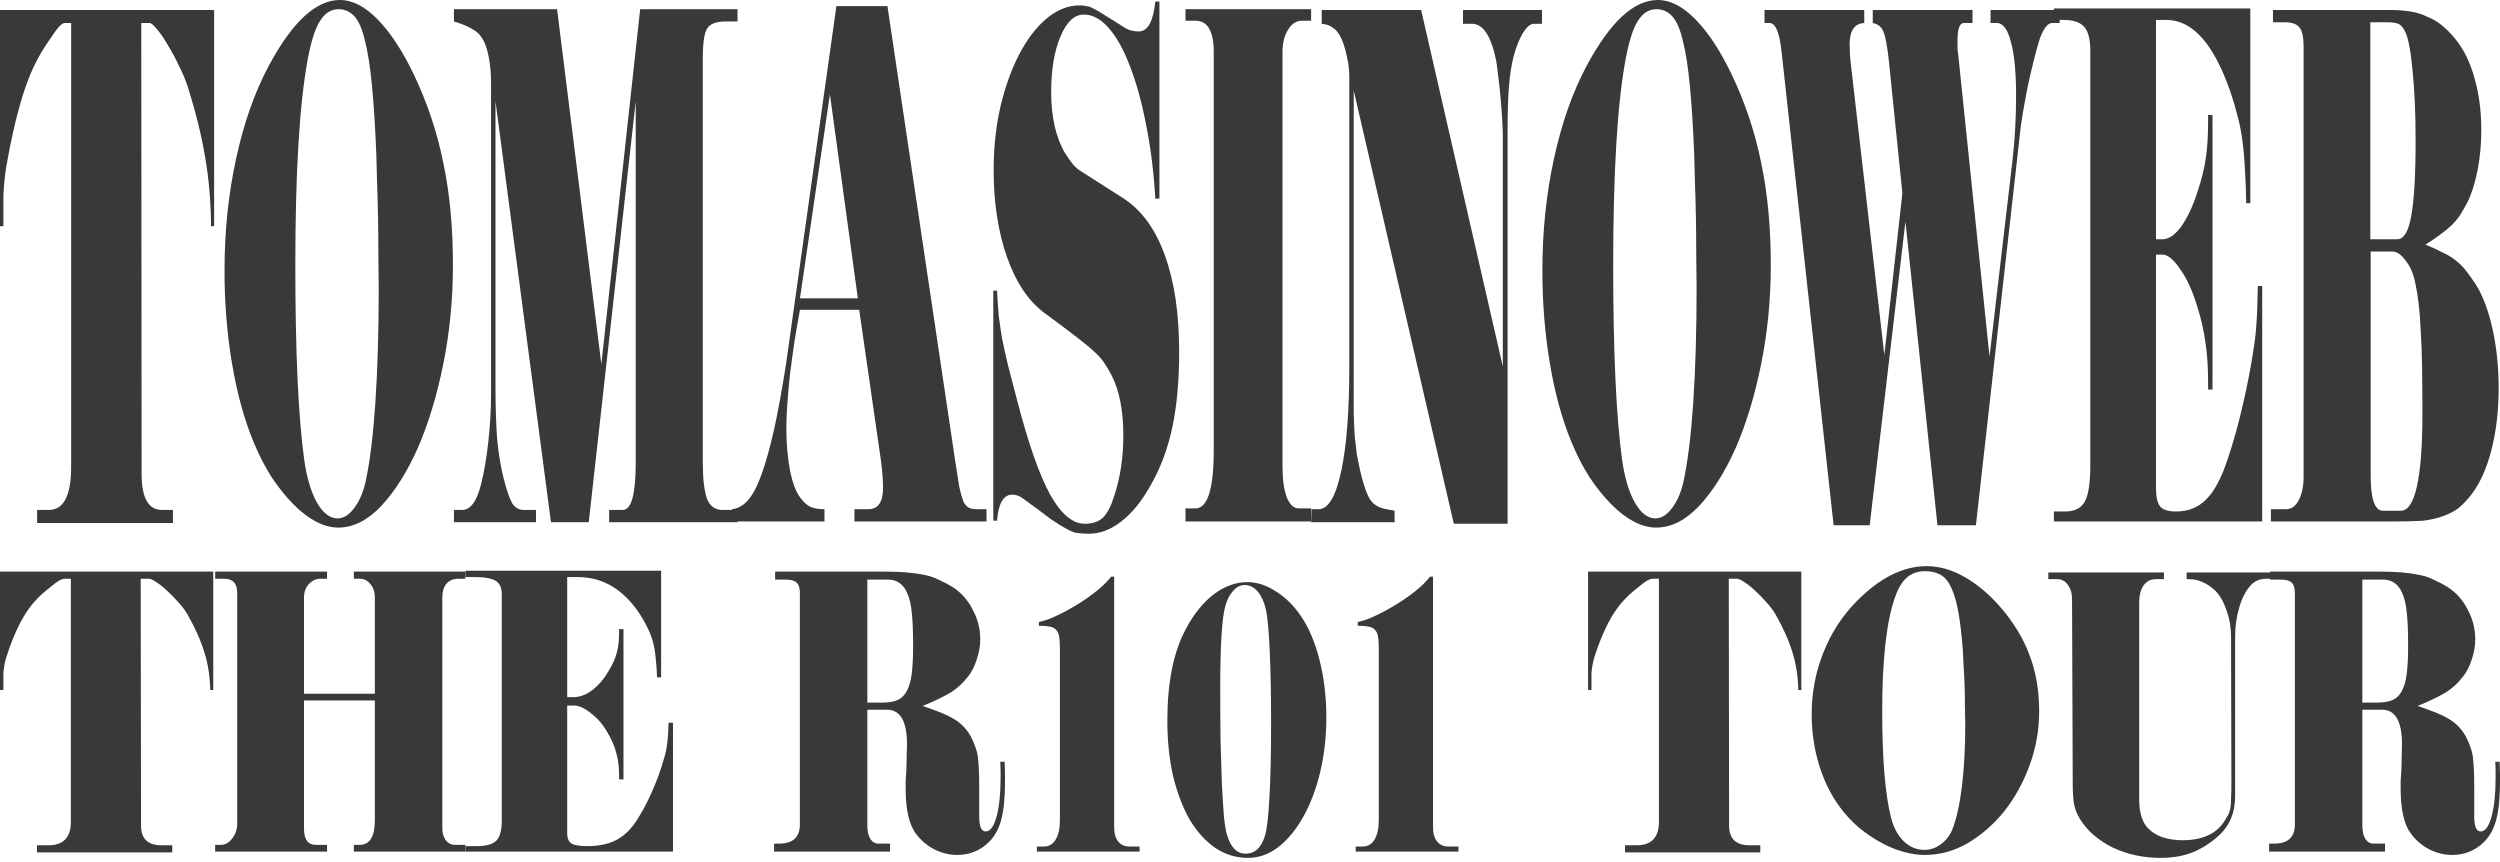 <svg width="618" height="213" viewBox="0 0 618 213" fill="none" xmlns="http://www.w3.org/2000/svg">
<path d="M0 2.464H52.931V55.922H52.174C52.118 49.856 51.641 44.232 50.743 39.05C49.902 33.869 48.499 28.119 46.536 21.8C45.975 20.031 45.218 18.198 44.264 16.303C43.366 14.407 42.412 12.638 41.403 10.995C40.449 9.352 39.523 8.025 38.626 7.014C37.784 6.003 37.167 5.561 36.774 5.687H34.923L35.007 117.151C35.007 123.091 36.69 126.061 40.056 126.061H42.749V129.284H9.173V126.061H12.034C15.736 126.061 17.588 122.523 17.588 115.445V5.687H15.989C15.652 5.687 15.175 6.003 14.558 6.635C13.997 7.267 13.352 8.151 12.623 9.289C11.893 10.3 11.136 11.437 10.351 12.701C9.621 13.965 8.948 15.228 8.331 16.492C7.153 19.02 6.087 21.926 5.133 25.212C4.18 28.498 3.282 32.226 2.44 36.397C2.104 38.166 1.823 39.682 1.599 40.946C1.374 42.21 1.206 43.474 1.094 44.737C0.982 45.875 0.898 47.075 0.842 48.339C0.842 49.603 0.842 51.183 0.842 53.078V55.922H0V2.464Z" fill="#393939"/>
<path d="M83.691 2.275C81.839 2.275 80.325 3.223 79.147 5.118C77.968 6.888 76.959 9.984 76.117 14.407C74.041 25.402 73.004 42.463 73.004 65.59C73.004 86.947 73.733 102.934 75.191 113.55C75.808 117.973 76.846 121.511 78.305 124.165C79.82 126.819 81.531 128.146 83.438 128.146C84.897 128.146 86.243 127.325 87.478 125.682C88.768 124.039 89.722 121.891 90.339 119.237C91.405 114.434 92.218 107.926 92.779 99.712C93.34 91.371 93.621 81.892 93.621 71.277C93.621 69.255 93.593 66.664 93.537 63.504C93.537 60.219 93.508 56.996 93.452 53.837C93.396 50.551 93.312 47.518 93.2 44.737C93.144 41.831 93.088 39.682 93.032 38.292C92.751 31.341 92.386 25.591 91.938 21.042C91.489 16.366 90.9 12.638 90.17 9.857C89.497 7.077 88.628 5.118 87.562 3.981C86.496 2.843 85.206 2.275 83.691 2.275ZM84.027 0C87.113 0 90.198 1.58 93.284 4.739C96.426 7.899 99.427 12.448 102.288 18.388C105.654 25.465 108.095 32.795 109.609 40.377C111.18 47.834 111.966 56.238 111.966 65.59C111.966 73.93 111.18 82.019 109.609 89.854C108.039 97.689 105.935 104.64 103.298 110.706C100.661 116.646 97.632 121.448 94.21 125.113C90.844 128.652 87.309 130.421 83.607 130.421C81.811 130.421 79.96 129.916 78.053 128.905C76.145 127.894 74.266 126.44 72.414 124.545C70.563 122.649 68.796 120.437 67.113 117.91C65.43 115.256 63.943 112.349 62.653 109.19C60.353 103.629 58.586 97.184 57.351 89.854C56.117 82.524 55.5 74.878 55.5 66.917C55.5 57.186 56.454 47.96 58.361 39.24C60.269 30.394 62.989 22.685 66.524 16.113C72.302 5.371 78.137 0 84.027 0Z" fill="#393939"/>
<path d="M112.216 126.061H114.236C116.312 126.061 117.882 123.913 118.948 119.616C119.678 116.709 120.267 113.234 120.715 109.19C121.164 105.146 121.389 101.291 121.389 97.626V20.284C121.389 18.135 121.192 16.05 120.8 14.028C120.407 12.006 119.874 10.489 119.201 9.478C118.584 8.467 117.77 7.709 116.76 7.203C115.807 6.572 114.292 5.94 112.216 5.308V2.275H137.714L148.654 90.044L158.247 2.275H182.314V5.308H179.369C177.069 5.308 175.554 5.877 174.825 7.014C174.096 8.151 173.731 10.616 173.731 14.407V114.308C173.731 118.478 174.096 121.511 174.825 123.407C175.554 125.176 176.817 126.061 178.612 126.061H182.314V129.094H150.589V126.061H153.955C156.087 126.061 157.153 122.143 157.153 114.308V25.023L145.54 129.094H136.199L122.483 25.023V95.162C122.483 100.47 122.623 104.956 122.903 108.621C123.24 112.16 123.773 115.382 124.502 118.289C125.288 121.322 126.017 123.407 126.69 124.545C127.42 125.556 128.373 126.061 129.551 126.061H132.497V129.094H112.216V126.061Z" fill="#393939"/>
<path d="M212.057 73.741L205.157 23.317L197.752 73.741H212.057ZM180.921 125.871C182.324 125.745 183.614 125.05 184.792 123.786C186.027 122.396 187.149 120.311 188.158 117.531C189.224 114.624 190.262 110.959 191.272 106.536C192.282 101.986 193.292 96.489 194.301 90.044L206.756 1.517H219.379L236.125 113.929C236.517 116.583 236.854 118.731 237.135 120.374C237.471 121.891 237.808 123.091 238.144 123.976C238.537 124.734 238.986 125.24 239.491 125.492C239.996 125.745 240.641 125.871 241.426 125.871H243.867V128.905H211.216V125.871H214.666C217.078 125.871 218.285 124.102 218.285 120.564C218.285 118.668 218.116 116.456 217.78 113.929L212.394 76.585H197.752C197.303 78.986 196.854 81.576 196.405 84.357C196.013 87.011 195.648 89.665 195.311 92.318C195.031 94.846 194.806 97.31 194.638 99.712C194.47 102.113 194.386 104.135 194.386 105.778C194.386 109.695 194.694 113.234 195.311 116.393C195.928 119.426 196.77 121.638 197.836 123.028C198.677 124.165 199.519 124.924 200.36 125.303C201.202 125.682 202.352 125.871 203.811 125.871V128.905H180.921V125.871Z" fill="#393939"/>
<path d="M246.467 71.845C246.58 74.12 246.72 76.205 246.888 78.101C247.113 79.87 247.393 81.766 247.73 83.788C248.122 85.684 248.599 87.832 249.16 90.233C249.777 92.634 250.535 95.541 251.432 98.953C254.181 109.569 256.902 117.341 259.595 122.27C262.288 127.072 265.149 129.473 268.179 129.473C270.086 129.473 271.573 128.968 272.639 127.957C273.705 126.946 274.63 125.176 275.416 122.649C276.93 118.099 277.688 113.107 277.688 107.673C277.688 101.481 276.706 96.489 274.742 92.698C274.125 91.56 273.564 90.612 273.059 89.854C272.611 89.096 271.853 88.211 270.787 87.2C269.721 86.189 268.207 84.925 266.243 83.409C264.28 81.892 261.503 79.807 257.912 77.153C254.097 74.246 251.096 69.697 248.908 63.504C246.72 57.186 245.626 50.045 245.626 42.084C245.626 36.523 246.187 31.278 247.309 26.35C248.487 21.421 250.03 17.124 251.937 13.459C253.901 9.668 256.173 6.698 258.754 4.55C261.334 2.401 264.055 1.327 266.916 1.327C267.533 1.327 268.066 1.39 268.515 1.517C269.02 1.517 269.581 1.706 270.198 2.085C270.815 2.338 271.601 2.78 272.555 3.412C273.564 4.044 274.883 4.866 276.51 5.877C277.407 6.508 278.277 7.014 279.118 7.393C279.96 7.646 280.745 7.772 281.475 7.772C283.719 7.772 285.093 5.308 285.598 0.379H286.608V49.097H285.598C285.205 42.526 284.448 36.46 283.326 30.899C282.26 25.339 280.942 20.536 279.371 16.492C277.856 12.448 276.117 9.289 274.153 7.014C272.19 4.739 270.114 3.602 267.926 3.602C265.57 3.602 263.634 5.434 262.12 9.099C260.605 12.638 259.848 17.25 259.848 22.937C259.848 25.718 260.128 28.435 260.689 31.089C261.306 33.743 262.148 35.954 263.214 37.724C264.504 39.872 265.71 41.325 266.832 42.084L277.519 48.908C282.12 51.815 285.598 56.554 287.954 63.125C290.31 69.57 291.489 77.532 291.489 87.011C291.489 94.088 290.928 100.28 289.806 105.588C288.684 110.896 286.888 115.698 284.42 119.995C282.232 123.913 279.82 126.883 277.183 128.905C274.602 130.927 271.937 131.938 269.188 131.938C268.066 131.938 267.141 131.874 266.411 131.748C265.738 131.748 264.869 131.432 263.803 130.8C262.793 130.295 261.446 129.473 259.763 128.336C258.137 127.072 255.836 125.366 252.863 123.218C252.022 122.586 251.152 122.27 250.254 122.27C248.066 122.27 246.804 124.418 246.467 128.715H245.542V71.845H246.467Z" fill="#393939"/>
<path d="M293.054 125.682H295.494C298.524 125.682 300.039 120.88 300.039 111.275V12.89C300.039 7.709 298.524 5.118 295.494 5.118H293.054V2.275H324.106V5.118H321.918C320.459 5.118 319.281 5.877 318.384 7.393C317.486 8.783 317.037 10.616 317.037 12.89V115.445C317.037 118.605 317.402 121.132 318.131 123.028C318.86 124.797 319.842 125.682 321.076 125.682H324.106V128.905H293.054V125.682Z" fill="#393939"/>
<path d="M324.205 125.871H325.972C328.329 125.871 330.18 122.775 331.526 116.583C332.873 110.39 333.546 101.733 333.546 90.612V18.956C333.546 17.187 333.322 15.418 332.873 13.649C332.48 11.753 331.947 10.173 331.274 8.91C330.713 7.899 330.096 7.203 329.423 6.824C328.805 6.319 327.908 6.003 326.73 5.877V2.464H351.302L371.498 90.612V33.932C371.498 32.668 371.442 31.152 371.33 29.383C371.218 27.487 371.078 25.654 370.909 23.885C370.741 21.99 370.545 20.22 370.32 18.577C370.152 16.934 369.984 15.671 369.815 14.786C368.581 8.846 366.59 5.877 363.841 5.877H361.653V2.464H381.176V5.877H379.156C378.315 5.877 377.417 6.635 376.463 8.151C375.566 9.668 374.808 11.563 374.191 13.838C373.63 15.987 373.238 18.514 373.013 21.421C372.789 24.201 372.676 27.803 372.676 32.226V129.473H359.381L334.64 22.369V93.456C334.64 96.868 334.64 99.711 334.64 101.986C334.696 104.261 334.78 106.22 334.892 107.863C335.061 109.506 335.229 110.959 335.397 112.223C335.622 113.487 335.902 114.877 336.239 116.393C337.024 119.805 337.866 122.207 338.763 123.597C339.661 124.86 341.007 125.619 342.803 125.871L344.738 126.251V129.094H324.121L324.205 125.871Z" fill="#393939"/>
<path d="M409.469 2.275C407.618 2.275 406.103 3.223 404.925 5.118C403.747 6.888 402.737 9.984 401.895 14.407C399.82 25.402 398.782 42.463 398.782 65.59C398.782 86.947 399.511 102.934 400.97 113.55C401.587 117.973 402.625 121.511 404.083 124.165C405.598 126.819 407.309 128.146 409.217 128.146C410.675 128.146 412.022 127.325 413.256 125.682C414.546 124.039 415.5 121.891 416.117 119.237C417.183 114.434 417.996 107.926 418.557 99.712C419.118 91.371 419.399 81.892 419.399 71.277C419.399 69.255 419.371 66.664 419.315 63.504C419.315 60.219 419.287 56.996 419.231 53.837C419.175 50.551 419.09 47.518 418.978 44.737C418.922 41.831 418.866 39.682 418.81 38.292C418.529 31.341 418.165 25.591 417.716 21.042C417.267 16.366 416.678 12.638 415.949 9.857C415.276 7.077 414.406 5.118 413.34 3.981C412.274 2.843 410.984 2.275 409.469 2.275ZM409.806 0C412.891 0 415.977 1.58 419.062 4.739C422.204 7.899 425.205 12.448 428.067 18.388C431.433 25.465 433.873 32.795 435.388 40.377C436.959 47.834 437.744 56.238 437.744 65.59C437.744 73.93 436.959 82.019 435.388 89.854C433.817 97.689 431.713 104.64 429.076 110.706C426.44 116.646 423.41 121.448 419.988 125.113C416.622 128.652 413.088 130.421 409.385 130.421C407.59 130.421 405.738 129.916 403.831 128.905C401.924 127.894 400.044 126.44 398.193 124.545C396.341 122.649 394.574 120.437 392.891 117.91C391.208 115.256 389.722 112.349 388.431 109.19C386.131 103.629 384.364 97.184 383.13 89.854C381.895 82.524 381.278 74.878 381.278 66.917C381.278 57.186 382.232 47.96 384.139 39.24C386.047 30.394 388.768 22.685 392.302 16.113C398.081 5.371 403.915 0 409.806 0Z" fill="#393939"/>
<path d="M460.843 5.687C458.431 5.813 457.224 7.583 457.224 10.995C457.224 11.627 457.253 12.448 457.309 13.459C457.365 14.344 457.449 15.228 457.561 16.113L465.808 87.769L470.268 47.77L466.902 14.786C466.509 11.248 466.06 8.91 465.555 7.772C465.107 6.635 464.237 5.94 462.947 5.687V2.464H487.603V5.687H485.499C484.434 5.687 483.901 7.077 483.901 9.857C483.901 10.742 483.901 11.437 483.901 11.943C483.901 12.322 483.957 12.827 484.069 13.459L491.811 88.148L497.449 39.998C498.066 34.691 498.375 29.256 498.375 23.696C498.375 17.882 497.954 13.459 497.112 10.426C496.327 7.267 495.149 5.687 493.578 5.687H492.063V2.464H509.146V5.687H507.295C506.229 5.687 505.219 6.951 504.265 9.478C503.816 10.868 503.34 12.575 502.835 14.597C502.33 16.619 501.825 18.767 501.32 21.042C500.871 23.317 500.45 25.591 500.058 27.866C499.665 30.141 499.384 32.226 499.216 34.122L488.445 129.852H478.936L471.025 54.784L462.189 129.852H453.269L440.394 12.701C439.889 8.025 438.908 5.687 437.449 5.687H436.187V2.464H460.843V5.687Z" fill="#393939"/>
<path d="M507.719 2.085H556.275V50.235H555.265C555.209 46.949 555.097 44.106 554.928 41.704C554.816 39.177 554.62 36.902 554.339 34.88C554.059 32.732 553.666 30.71 553.161 28.814C552.656 26.792 552.039 24.707 551.31 22.558C547.215 10.805 541.969 4.929 535.574 4.929H532.965V59.144H534.564C536.078 59.144 537.593 58.133 539.108 56.111C540.679 53.963 542.053 51.056 543.231 47.391C544.241 44.358 544.914 41.641 545.251 39.24C545.644 36.839 545.84 33.806 545.84 30.141V28.435H546.934V96.299H545.84V94.404C545.84 90.612 545.616 87.326 545.167 84.546C544.774 81.639 544.073 78.606 543.063 75.447C541.941 71.782 540.567 68.812 538.94 66.537C537.313 64.136 535.854 62.936 534.564 62.936H532.965V120.753C532.965 122.902 533.33 124.418 534.059 125.303C534.788 126.061 536.078 126.44 537.93 126.44C540.959 126.44 543.456 125.429 545.419 123.407C547.439 121.385 549.206 118.036 550.721 113.36C552.011 109.569 553.217 105.272 554.339 100.47C555.461 95.667 556.359 91.055 557.032 86.631C557.425 84.23 557.677 82.019 557.79 79.997C557.958 77.848 558.07 74.752 558.126 70.708H559.22V128.905H507.719V126.44H510.496C512.853 126.44 514.48 125.619 515.377 123.976C516.275 122.333 516.724 119.3 516.724 114.877V12.511C516.724 9.731 516.219 7.772 515.209 6.635C514.199 5.497 512.516 4.929 510.16 4.929H507.719V2.085Z" fill="#393939"/>
<path d="M585.944 59.144H592.592C594.219 59.144 595.369 57.249 596.042 53.458C596.772 49.54 597.136 43.347 597.136 34.88C597.136 28.056 596.884 22.242 596.379 17.44C595.93 12.511 595.313 9.289 594.528 7.772C594.023 6.761 593.462 6.129 592.845 5.877C592.284 5.624 591.218 5.497 589.647 5.497H585.944V59.144ZM586.028 117.531C586.028 123.344 587.038 126.251 589.058 126.251H593.518C595.257 126.251 596.575 124.229 597.473 120.185C598.371 116.14 598.819 110.201 598.819 102.365C598.819 97.816 598.791 93.898 598.735 90.612C598.679 87.2 598.567 84.23 598.399 81.703C598.286 79.175 598.118 76.964 597.894 75.068C597.669 73.172 597.389 71.466 597.052 69.95C596.603 67.675 595.818 65.842 594.696 64.452C593.63 62.936 592.508 62.178 591.33 62.178H586.028V117.531ZM561.372 125.871H565.159C566.449 125.871 567.487 125.113 568.272 123.597C569.058 122.08 569.45 120.185 569.45 117.91V11.563C569.45 9.162 569.114 7.583 568.441 6.824C567.824 5.94 566.561 5.497 564.654 5.497H561.877V2.464H590.573C592.592 2.464 594.359 2.591 595.874 2.843C597.445 3.096 598.847 3.539 600.082 4.17C601.372 4.676 602.55 5.371 603.616 6.256C604.738 7.14 605.86 8.278 606.982 9.668C609.058 12.195 610.629 15.418 611.695 19.336C612.817 23.127 613.378 27.424 613.378 32.226C613.378 35.638 613.069 38.924 612.452 42.084C611.835 45.243 610.993 47.897 609.927 50.045C609.31 51.183 608.693 52.257 608.076 53.268C607.459 54.153 606.758 54.974 605.972 55.732C605.187 56.49 604.261 57.249 603.195 58.007C602.185 58.765 600.979 59.587 599.577 60.471C601.148 61.103 602.522 61.735 603.7 62.367C604.878 62.873 605.944 63.504 606.898 64.263C607.908 65.021 608.805 65.906 609.591 66.917C610.376 67.928 611.19 69.065 612.031 70.329C613.77 73.109 615.145 76.774 616.155 81.324C617.164 85.873 617.669 90.739 617.669 95.92C617.669 101.607 617.052 106.789 615.818 111.465C614.64 116.014 612.957 119.679 610.769 122.459C609.759 123.723 608.721 124.797 607.655 125.682C606.589 126.44 605.355 127.072 603.953 127.578C602.606 128.083 600.979 128.462 599.072 128.715C597.164 128.841 594.864 128.905 592.171 128.905H561.372V125.871Z" fill="#393939"/>
<path d="M0 141.3H52.717V170.562H51.963C51.907 167.241 51.432 164.163 50.538 161.327C49.7 158.491 48.303 155.343 46.347 151.884C45.788 150.916 45.034 149.913 44.084 148.875C43.19 147.837 42.241 146.869 41.235 145.97C40.285 145.07 39.363 144.344 38.469 143.79C37.631 143.237 37.016 142.995 36.625 143.064H34.781L34.865 204.078C34.865 207.329 36.541 208.955 39.894 208.955H42.576V210.719H9.135V208.955H11.985C15.673 208.955 17.516 207.018 17.516 203.144V143.064H15.924C15.589 143.064 15.114 143.237 14.499 143.583C13.941 143.929 13.298 144.413 12.572 145.036C11.845 145.589 11.091 146.212 10.309 146.903C9.582 147.595 8.912 148.287 8.297 148.979C7.124 150.362 6.062 151.953 5.112 153.752C4.163 155.551 3.269 157.591 2.431 159.874C2.095 160.843 1.816 161.673 1.592 162.364C1.369 163.056 1.201 163.748 1.09 164.44C0.978 165.062 0.894 165.719 0.838 166.411C0.838 167.103 0.838 167.968 0.838 169.005V170.562H0V141.3Z" fill="#393939"/>
<path d="M53.19 208.851H54.531C55.648 208.851 56.598 208.332 57.38 207.295C58.218 206.257 58.637 205.012 58.637 203.559V146.592C58.637 144.24 57.576 143.064 55.453 143.064H53.19V141.3H80.847V143.064H79.506C78.333 142.995 77.299 143.41 76.405 144.309C75.567 145.209 75.148 146.35 75.148 147.734V171.496H92.664V147.734C92.664 146.35 92.301 145.243 91.575 144.413C90.904 143.514 90.01 143.064 88.893 143.064H87.468V141.3H115.042V143.064H113.282C112.053 143.064 111.075 143.479 110.348 144.309C109.678 145.139 109.343 146.281 109.343 147.734V204.804C109.343 205.98 109.65 206.983 110.265 207.814C110.935 208.574 111.773 208.92 112.779 208.851H115.042V210.511H87.468V208.851H88.893C91.407 208.851 92.664 206.81 92.664 202.729V173.156H75.148V204.804C75.148 207.502 76.126 208.851 78.081 208.851H80.847V210.511H53.19V208.851Z" fill="#393939"/>
<path d="M115.069 141.093H163.427V167.449H162.422C162.366 165.65 162.254 164.094 162.086 162.779C161.975 161.396 161.779 160.151 161.5 159.044C161.22 157.868 160.829 156.761 160.326 155.723C159.824 154.617 159.209 153.475 158.483 152.299C154.404 145.866 149.18 142.649 142.81 142.649H140.212V172.326H141.804C143.313 172.326 144.821 171.772 146.33 170.666C147.895 169.49 149.263 167.899 150.437 165.892C151.443 164.232 152.113 162.745 152.448 161.431C152.839 160.116 153.035 158.456 153.035 156.45V155.516H154.124V192.664H153.035V191.626C153.035 189.551 152.811 187.752 152.364 186.23C151.973 184.639 151.275 182.979 150.269 181.25C149.152 179.244 147.783 177.618 146.162 176.373C144.542 175.058 143.089 174.401 141.804 174.401H140.212V206.05C140.212 207.226 140.575 208.056 141.301 208.54C142.028 208.955 143.313 209.162 145.157 209.162C148.174 209.162 150.66 208.609 152.616 207.502C154.627 206.395 156.387 204.562 157.896 202.003C159.181 199.927 160.382 197.575 161.5 194.947C162.617 192.318 163.511 189.793 164.182 187.372C164.573 186.057 164.824 184.847 164.936 183.74C165.104 182.564 165.215 180.869 165.271 178.656H166.361V210.511H115.069V209.162H117.834C120.181 209.162 121.802 208.713 122.695 207.814C123.589 206.914 124.036 205.254 124.036 202.833V146.8C124.036 145.278 123.534 144.206 122.528 143.583C121.522 142.96 119.846 142.649 117.499 142.649H115.069V141.093Z" fill="#393939"/>
<path d="M214.407 173.675H218.179C219.687 173.675 220.917 173.467 221.866 173.052C222.816 172.637 223.571 171.911 224.129 170.873C224.744 169.766 225.163 168.314 225.386 166.515C225.61 164.716 225.722 162.434 225.722 159.667C225.722 156.069 225.61 153.337 225.386 151.469C225.219 149.532 224.856 147.941 224.297 146.696C223.347 144.413 221.755 143.272 219.52 143.272H214.407V173.675ZM191.359 208.54H192.616C196.025 208.54 197.729 206.949 197.729 203.767V146.592C197.729 145.347 197.45 144.482 196.891 143.998C196.388 143.514 195.466 143.272 194.125 143.272H191.611V141.3H218.598C220.721 141.3 222.593 141.369 224.213 141.508C225.833 141.646 227.286 141.854 228.571 142.13C229.912 142.407 231.113 142.822 232.175 143.375C233.293 143.86 234.41 144.448 235.528 145.139C237.651 146.523 239.299 148.391 240.472 150.743C241.702 153.026 242.316 155.447 242.316 158.006C242.316 159.736 242.009 161.465 241.394 163.195C240.836 164.924 240.053 166.377 239.048 167.553C238.433 168.314 237.818 168.971 237.204 169.524C236.589 170.078 235.863 170.631 235.025 171.184C234.187 171.669 233.209 172.188 232.091 172.741C230.974 173.294 229.633 173.882 228.068 174.505C229.912 175.128 231.505 175.716 232.846 176.269C234.187 176.822 235.332 177.41 236.282 178.033C237.232 178.656 238.014 179.347 238.629 180.108C239.299 180.869 239.858 181.734 240.305 182.702C240.64 183.394 240.919 184.086 241.143 184.778C241.422 185.469 241.618 186.265 241.73 187.164C241.841 188.064 241.925 189.101 241.981 190.277C242.037 191.453 242.065 192.871 242.065 194.532V201.899C242.065 204.32 242.596 205.531 243.657 205.531C244.775 205.531 245.669 204.32 246.339 201.899C247.01 199.409 247.345 196.261 247.345 192.456C247.345 192.318 247.345 191.799 247.345 190.9C247.345 189.931 247.317 189.067 247.261 188.306H248.351C248.406 189.482 248.434 190.519 248.434 191.419C248.434 192.249 248.434 192.906 248.434 193.39C248.434 197.195 248.127 200.273 247.512 202.625C246.898 204.908 245.892 206.741 244.495 208.125C242.316 210.269 239.69 211.342 236.617 211.342C234.717 211.342 232.846 210.892 231.002 209.993C229.158 209.024 227.649 207.744 226.476 206.153C224.744 203.94 223.878 200.204 223.878 194.947C223.878 194.601 223.878 193.978 223.878 193.079C223.934 192.11 223.99 191.246 224.045 190.485C224.101 189.17 224.129 187.891 224.129 186.645C224.185 185.4 224.213 184.536 224.213 184.051C224.213 178.31 222.565 175.439 219.268 175.439H214.407V204.078C214.407 205.462 214.659 206.568 215.162 207.398C215.664 208.159 216.335 208.54 217.173 208.54H220.023V210.511H191.359V208.54Z" fill="#393939"/>
<path d="M256.313 209.266H257.989C259.275 209.266 260.252 208.713 260.923 207.606C261.649 206.43 262.012 204.804 262.012 202.729V160.497C262.012 159.251 261.956 158.248 261.845 157.487C261.733 156.727 261.482 156.139 261.09 155.723C260.755 155.308 260.224 155.032 259.498 154.893C258.828 154.755 257.934 154.686 256.816 154.686V153.752C258.213 153.475 259.749 152.922 261.426 152.092C263.158 151.262 264.862 150.328 266.538 149.29C268.214 148.252 269.779 147.146 271.232 145.97C272.684 144.794 273.83 143.652 274.668 142.545H275.422V204.493C275.422 206.015 275.757 207.191 276.428 208.021C277.098 208.851 278.02 209.266 279.194 209.266H281.708V210.511H256.313V209.266Z" fill="#393939"/>
<path d="M307.675 144.621C306.614 144.621 305.664 145.105 304.826 146.073C303.988 146.973 303.345 148.218 302.898 149.809C302.06 152.853 301.641 159.597 301.641 170.043C301.641 174.816 301.669 179.244 301.725 183.325C301.837 187.337 301.948 190.9 302.06 194.013C302.228 197.126 302.395 199.754 302.563 201.899C302.786 203.974 303.038 205.462 303.317 206.361C304.211 209.474 305.748 211.03 307.927 211.03C310.218 211.03 311.81 209.543 312.704 206.568C313.207 204.839 313.57 201.726 313.794 197.229C314.073 192.664 314.213 186.507 314.213 178.759C314.213 175.37 314.185 172.153 314.129 169.109C314.073 166.065 313.989 163.333 313.877 160.912C313.766 158.421 313.626 156.277 313.458 154.478C313.291 152.68 313.095 151.331 312.872 150.431C312.425 148.633 311.754 147.215 310.86 146.177C309.966 145.139 308.905 144.621 307.675 144.621ZM308.346 143.894C310.693 143.894 313.039 144.655 315.386 146.177C317.733 147.63 319.8 149.67 321.588 152.299C323.544 155.135 325.08 158.767 326.198 163.195C327.315 167.622 327.874 172.326 327.874 177.307C327.874 182.08 327.371 186.576 326.365 190.796C325.359 195.016 323.963 198.717 322.175 201.899C320.443 205.012 318.403 207.502 316.056 209.37C313.71 211.169 311.195 212.068 308.514 212.068C305.552 212.068 302.842 211.238 300.384 209.578C297.981 207.917 295.886 205.6 294.098 202.625C292.366 199.581 290.997 195.984 289.991 191.834C289.041 187.683 288.567 183.117 288.567 178.137C288.567 168.66 290.103 161.085 293.176 155.412C295.132 151.746 297.423 148.91 300.049 146.903C302.731 144.897 305.496 143.894 308.346 143.894Z" fill="#393939"/>
<path d="M335.138 209.266H336.814C338.099 209.266 339.077 208.713 339.747 207.606C340.474 206.43 340.837 204.804 340.837 202.729V160.497C340.837 159.251 340.781 158.248 340.669 157.487C340.558 156.727 340.306 156.139 339.915 155.723C339.58 155.308 339.049 155.032 338.323 154.893C337.652 154.755 336.758 154.686 335.641 154.686V153.752C337.037 153.475 338.574 152.922 340.25 152.092C341.982 151.262 343.686 150.328 345.363 149.29C347.039 148.252 348.603 147.146 350.056 145.97C351.509 144.794 352.654 143.652 353.492 142.545H354.247V204.493C354.247 206.015 354.582 207.191 355.252 208.021C355.923 208.851 356.845 209.266 358.018 209.266H360.532V210.511H335.138V209.266Z" fill="#393939"/>
<path d="M392.571 141.3H445.288V170.562H444.534C444.478 167.241 444.003 164.163 443.109 161.327C442.271 158.491 440.874 155.343 438.918 151.884C438.359 150.916 437.605 149.913 436.655 148.875C435.761 147.837 434.812 146.869 433.806 145.97C432.856 145.07 431.934 144.344 431.04 143.79C430.202 143.237 429.587 142.995 429.196 143.064H427.352L427.436 204.078C427.436 207.329 429.112 208.955 432.465 208.955H435.147V210.719H401.706V208.955H404.556C408.244 208.955 410.087 207.018 410.087 203.144V143.064H408.495C408.16 143.064 407.685 143.237 407.07 143.583C406.511 143.929 405.869 144.413 405.143 145.036C404.416 145.589 403.662 146.212 402.88 146.903C402.153 147.595 401.483 148.287 400.868 148.979C399.695 150.362 398.633 151.953 397.683 153.752C396.734 155.551 395.84 157.591 395.001 159.874C394.666 160.843 394.387 161.673 394.163 162.364C393.94 163.056 393.772 163.748 393.661 164.44C393.549 165.062 393.465 165.719 393.409 166.411C393.409 167.103 393.409 167.968 393.409 169.005V170.562H392.571V141.3Z" fill="#393939"/>
<path d="M475.923 141.196C474.079 141.196 472.57 141.715 471.397 142.753C470.223 143.721 469.218 145.416 468.38 147.837C466.312 153.856 465.279 163.195 465.279 175.854C465.279 187.545 466.005 196.296 467.458 202.106C468.072 204.528 469.106 206.465 470.559 207.917C472.067 209.37 473.771 210.096 475.671 210.096C477.124 210.096 478.465 209.647 479.694 208.747C480.979 207.848 481.929 206.672 482.544 205.219C483.605 202.591 484.415 199.028 484.974 194.532C485.533 189.966 485.812 184.778 485.812 178.967C485.812 177.86 485.784 176.442 485.728 174.712C485.728 172.914 485.701 171.15 485.645 169.42C485.589 167.622 485.505 165.962 485.393 164.44C485.337 162.849 485.281 161.673 485.226 160.912C484.946 157.107 484.583 153.959 484.136 151.469C483.689 148.91 483.102 146.869 482.376 145.347C481.706 143.825 480.84 142.753 479.778 142.13C478.716 141.508 477.431 141.196 475.923 141.196ZM476.258 139.951C479.331 139.951 482.404 140.816 485.477 142.545C488.606 144.275 491.595 146.765 494.445 150.016C497.797 153.89 500.228 157.903 501.736 162.053C503.301 166.135 504.083 170.735 504.083 175.854C504.083 180.42 503.301 184.847 501.736 189.136C500.172 193.425 498.077 197.229 495.451 200.55C492.824 203.801 489.807 206.43 486.399 208.436C483.047 210.373 479.526 211.342 475.839 211.342C474.051 211.342 472.207 211.065 470.307 210.511C468.408 209.958 466.536 209.162 464.692 208.125C462.848 207.087 461.088 205.877 459.412 204.493C457.736 203.04 456.255 201.449 454.97 199.72C452.679 196.676 450.919 193.148 449.69 189.136C448.461 185.124 447.846 180.938 447.846 176.58C447.846 171.254 448.796 166.204 450.696 161.431C452.595 156.588 455.305 152.368 458.825 148.771C464.58 142.891 470.391 139.951 476.258 139.951Z" fill="#393939"/>
<path d="M534.923 143.168H532.912C531.627 143.168 530.621 143.687 529.895 144.724C529.168 145.762 528.805 147.18 528.805 148.979V197.541C528.805 200.93 529.559 203.352 531.068 204.804C531.906 205.704 533.079 206.43 534.588 206.983C536.153 207.468 537.773 207.71 539.449 207.71C544.366 207.71 547.83 206.153 549.842 203.04C550.233 202.418 550.54 201.899 550.764 201.484C551.043 201 551.238 200.446 551.35 199.824C551.462 199.132 551.518 198.302 551.518 197.333C551.574 196.365 551.602 195.05 551.602 193.39L551.518 157.384C551.518 155.17 551.155 153.026 550.428 150.95C549.702 148.806 548.752 147.146 547.579 145.97C546.517 145.001 545.483 144.309 544.478 143.894C543.472 143.41 542.299 143.168 540.958 143.168H540.539V141.508H561.994V143.168C561.659 143.099 561.324 143.064 560.988 143.064C560.653 143.064 560.43 143.064 560.318 143.064C558.753 143.064 557.496 143.548 556.546 144.517C555.317 145.762 554.339 147.561 553.613 149.913C552.887 152.265 552.524 154.755 552.524 157.384V196.607C552.524 199.236 552.021 201.484 551.015 203.352C550.009 205.219 548.333 206.949 545.986 208.54C544.198 209.785 542.355 210.684 540.455 211.238C538.611 211.791 536.488 212.068 534.085 212.068C529.783 212.068 525.816 211.203 522.184 209.474C518.608 207.675 515.926 205.323 514.138 202.418C513.468 201.311 512.993 200.135 512.714 198.89C512.49 197.575 512.378 195.811 512.378 193.598L512.211 148.045C512.211 146.661 511.875 145.52 511.205 144.621C510.534 143.652 509.668 143.168 508.607 143.168H506.344V141.508H534.923V143.168Z" fill="#393939"/>
<path d="M583.973 173.675H587.744C589.253 173.675 590.482 173.467 591.432 173.052C592.382 172.637 593.136 171.911 593.695 170.873C594.309 169.766 594.729 168.314 594.952 166.515C595.176 164.716 595.287 162.434 595.287 159.667C595.287 156.069 595.176 153.337 594.952 151.469C594.784 149.532 594.421 147.941 593.862 146.696C592.913 144.413 591.32 143.272 589.085 143.272H583.973V173.675ZM560.925 208.54H562.182C565.59 208.54 567.295 206.949 567.295 203.767V146.592C567.295 145.347 567.015 144.482 566.456 143.998C565.954 143.514 565.032 143.272 563.691 143.272H561.176V141.3H588.163C590.287 141.3 592.158 141.369 593.779 141.508C595.399 141.646 596.852 141.854 598.137 142.13C599.478 142.407 600.679 142.822 601.741 143.375C602.858 143.86 603.976 144.448 605.093 145.139C607.216 146.523 608.865 148.391 610.038 150.743C611.267 153.026 611.882 155.447 611.882 158.006C611.882 159.736 611.574 161.465 610.96 163.195C610.401 164.924 609.619 166.377 608.613 167.553C607.999 168.314 607.384 168.971 606.769 169.524C606.155 170.078 605.428 170.631 604.59 171.184C603.752 171.669 602.774 172.188 601.657 172.741C600.539 173.294 599.198 173.882 597.634 174.505C599.478 175.128 601.07 175.716 602.411 176.269C603.752 176.822 604.898 177.41 605.847 178.033C606.797 178.656 607.58 179.347 608.194 180.108C608.865 180.869 609.423 181.734 609.87 182.702C610.206 183.394 610.485 184.086 610.708 184.778C610.988 185.469 611.183 186.265 611.295 187.164C611.407 188.064 611.491 189.101 611.547 190.277C611.602 191.453 611.63 192.871 611.63 194.532V201.899C611.63 204.32 612.161 205.531 613.223 205.531C614.34 205.531 615.234 204.32 615.905 201.899C616.575 199.409 616.91 196.261 616.91 192.456C616.91 192.318 616.91 191.799 616.91 190.9C616.91 189.931 616.883 189.067 616.827 188.306H617.916C617.972 189.482 618 190.519 618 191.419C618 192.249 618 192.906 618 193.39C618 197.195 617.693 200.273 617.078 202.625C616.463 204.908 615.458 206.741 614.061 208.125C611.882 210.269 609.256 211.342 606.183 211.342C604.283 211.342 602.411 210.892 600.567 209.993C598.724 209.024 597.215 207.744 596.042 206.153C594.309 203.94 593.443 200.204 593.443 194.947C593.443 194.601 593.443 193.978 593.443 193.079C593.499 192.11 593.555 191.246 593.611 190.485C593.667 189.17 593.695 187.891 593.695 186.645C593.751 185.4 593.779 184.536 593.779 184.051C593.779 178.31 592.13 175.439 588.834 175.439H583.973V204.078C583.973 205.462 584.224 206.568 584.727 207.398C585.23 208.159 585.9 208.54 586.739 208.54H589.588V210.511H560.925V208.54Z" fill="#393939"/>
</svg>
